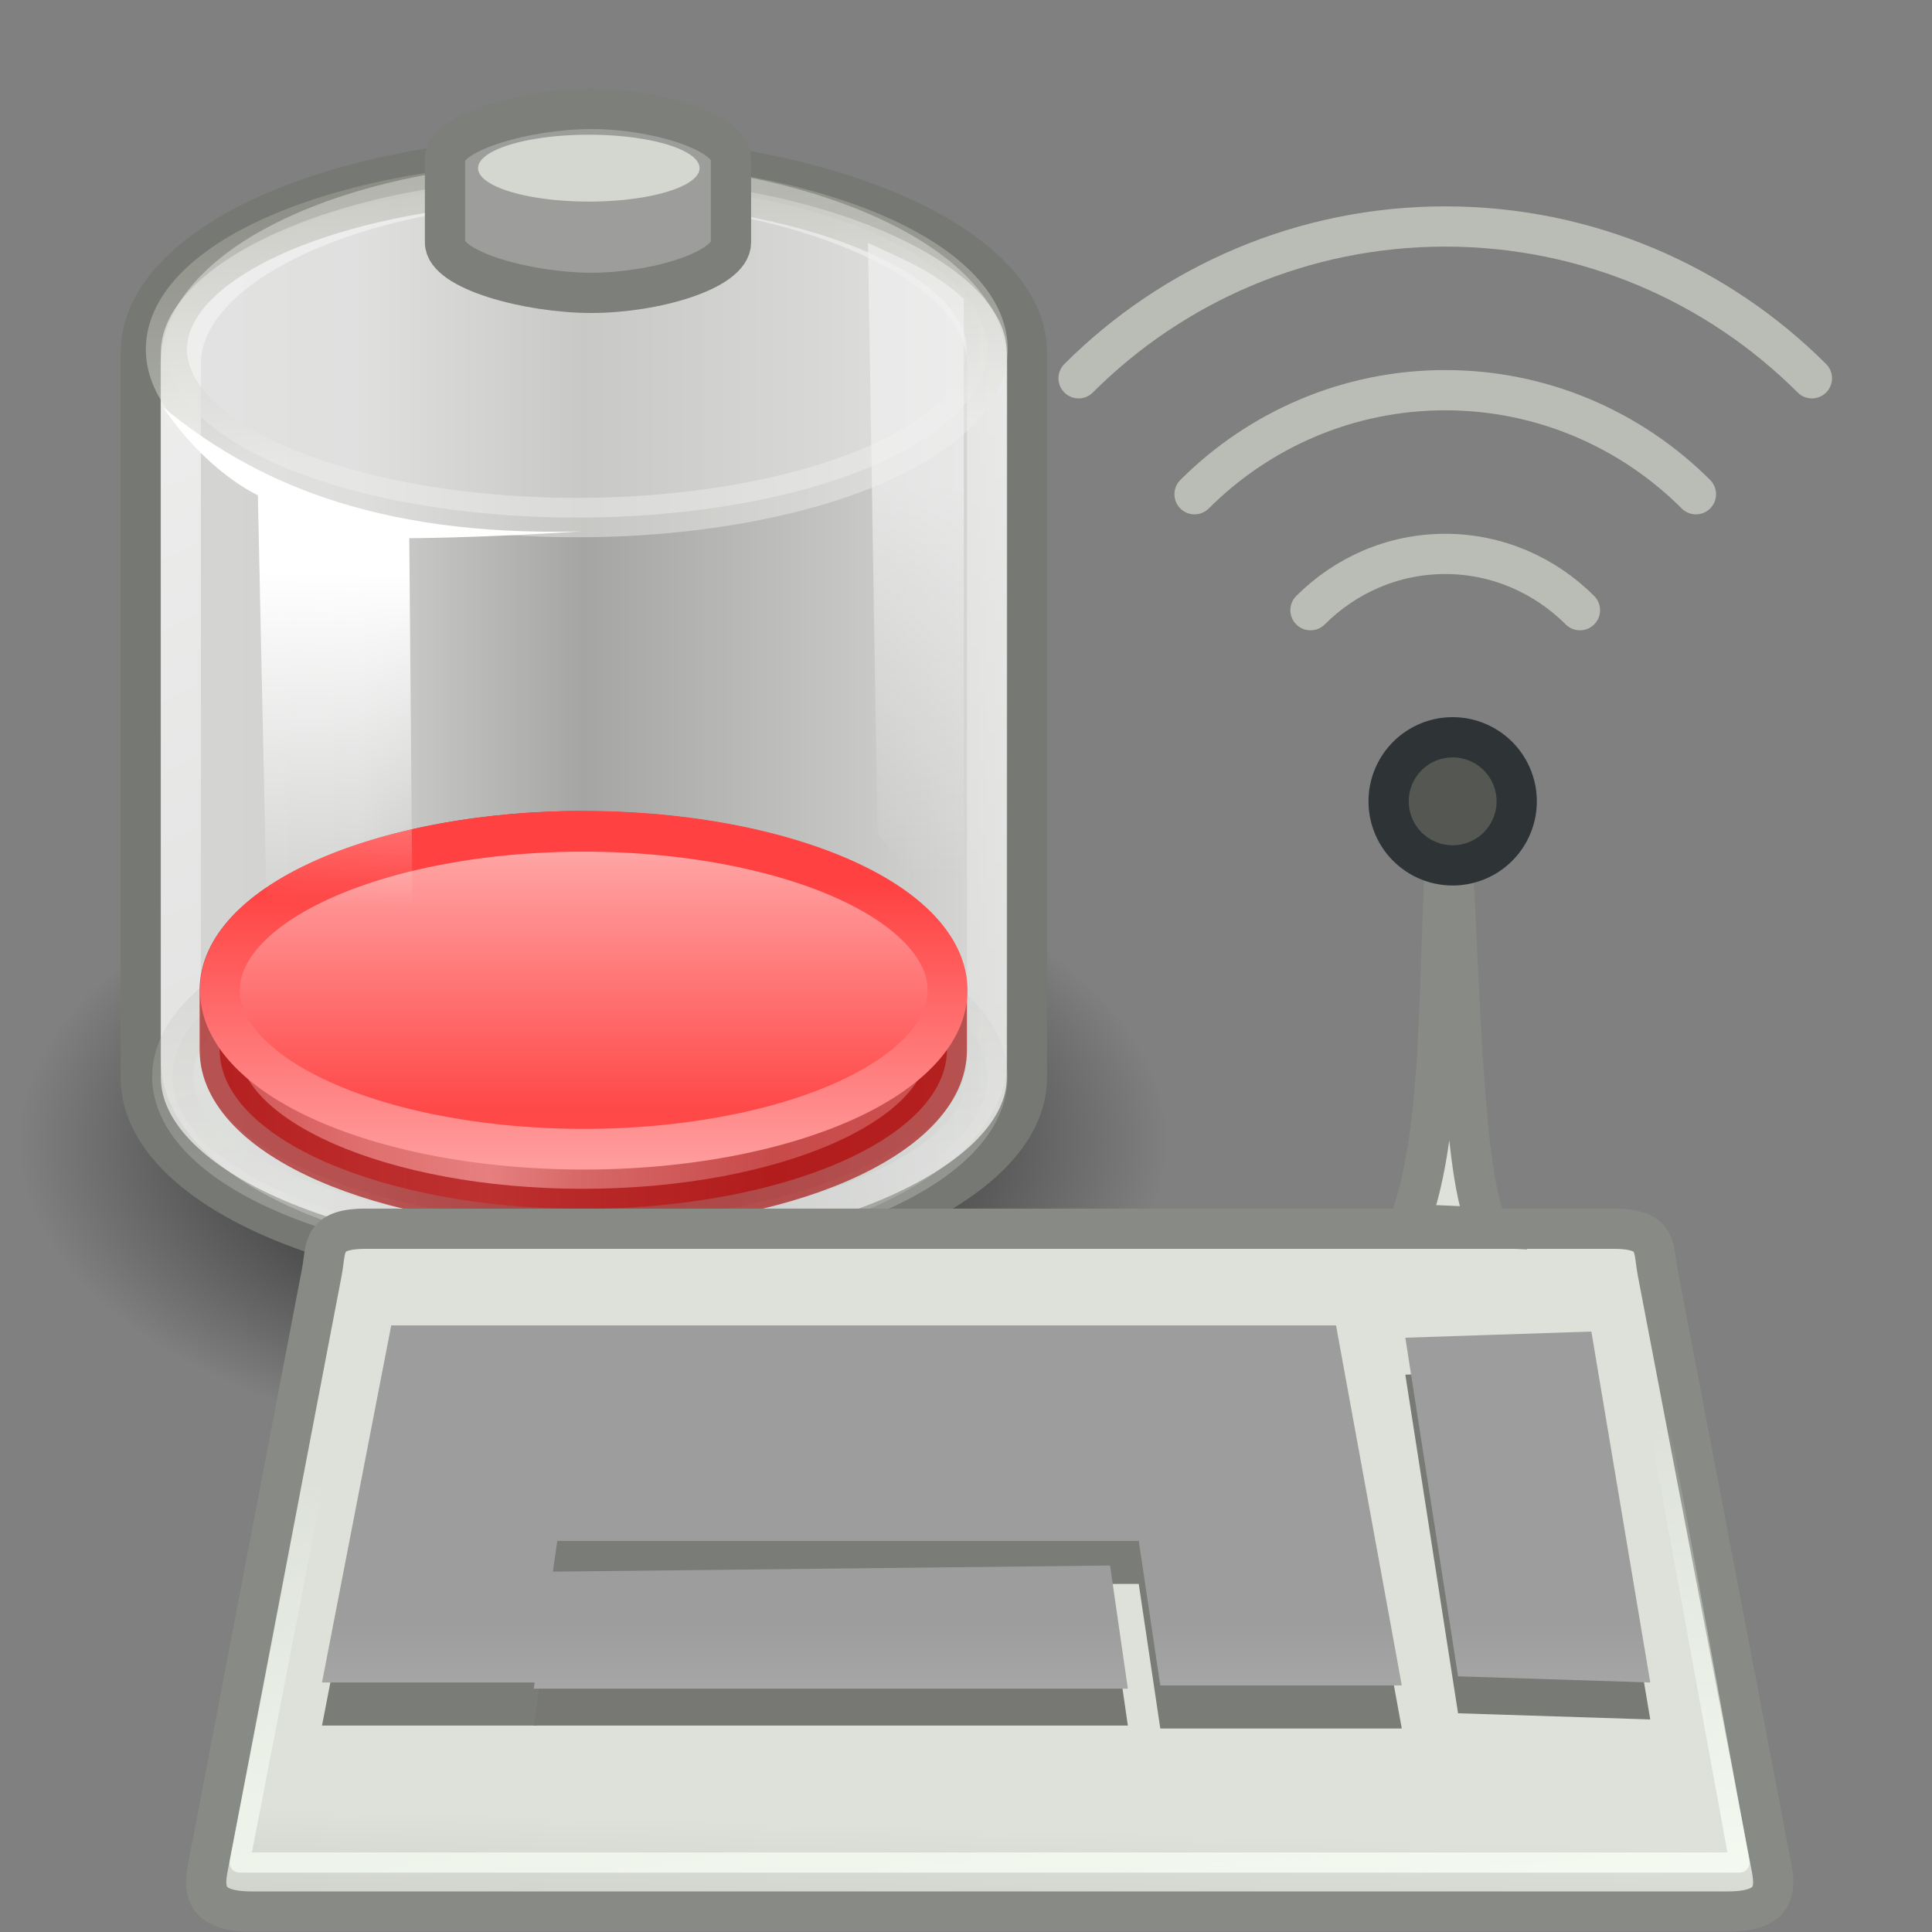 <?xml version="1.0" encoding="UTF-8" standalone="no"?>
<!-- Created with Inkscape (http://www.inkscape.org/) -->
<svg id="svg1328" xmlns="http://www.w3.org/2000/svg" height="48" width="48" version="1.0" xmlns:xlink="http://www.w3.org/1999/xlink">
 <rect width="100%" height="100%" fill="#808080" stroke="none"/>
 <defs id="defs3">
  <linearGradient id="linearGradient2981" y2="52.536" gradientUnits="userSpaceOnUse" x2="18.177" gradientTransform="matrix(1.13 0 0 .899 0 1.555)" y1="48.643" x1="18.317">
   <stop id="stop2247" style="stop-color:#dde1d9" offset="0"/>
   <stop id="stop2249" style="stop-color:#cacdc6" offset="1"/>
  </linearGradient>
  <linearGradient id="linearGradient2758" y2="100.2" xlink:href="#linearGradient2752" gradientUnits="userSpaceOnUse" x2="8.113" gradientTransform="matrix(2.013 0 0 .433 4.49 2)" y1="88.509" x1="8.113"/>
  <linearGradient id="linearGradient1411" y2="100.2" xlink:href="#linearGradient2752" gradientUnits="userSpaceOnUse" x2="8.113" gradientTransform="matrix(2.247 0 0 .433 .948 2)" y1="88.509" x1="8.113"/>
  <linearGradient id="linearGradient2752">
   <stop id="stop2754" style="stop-color:#9d9d9d" offset="0"/>
   <stop id="stop2756" style="stop-color:#b9b9b9" offset="1"/>
  </linearGradient>
  <linearGradient id="linearGradient1409" y2="100.2" xlink:href="#linearGradient2752" gradientUnits="userSpaceOnUse" x2="8.113" gradientTransform="matrix(2.31 0 0 .433 0 2)" y1="88.509" x1="8.113"/>
  <linearGradient id="linearGradient2741" y2="74.098" gradientUnits="userSpaceOnUse" x2="8.649" gradientTransform="matrix(2.144 0 0 .481 1 .574)" y1="101.28" x1="13.629">
   <stop id="stop2637" style="stop-color:#f9fff5" offset="0"/>
   <stop id="stop2639" style="stop-color:#f9fff5;stop-opacity:0" offset="1"/>
  </linearGradient>
  <linearGradient id="linearGradient3233">
   <stop id="stop3235" style="stop-color:#eeeeec" offset="0"/>
   <stop id="stop3237" style="stop-color:#a3a398" offset="1"/>
  </linearGradient>
  <linearGradient id="linearGradient4126">
   <stop id="stop4128" offset="0"/>
   <stop id="stop4130" style="stop-opacity:0" offset="1"/>
  </linearGradient>
  <radialGradient id="radialGradient4132" xlink:href="#linearGradient4126" gradientUnits="userSpaceOnUse" cy="40" cx="23.857" gradientTransform="matrix(1 0 0 .5 0 20)" r="17.143"/>
  <linearGradient id="linearGradient4140" y2="26.719" gradientUnits="userSpaceOnUse" x2="38.826" gradientTransform="matrix(.766 0 0 .779 -3.92 -3.051)" y1="26.719" x1="9.303">
   <stop id="stop4136" style="stop-color:#d6d7d5" offset="0"/>
   <stop id="stop4148" style="stop-color:#d1d2d0" offset=".25"/>
   <stop id="stop4142" style="stop-color:#a5a6a3" offset=".5"/>
   <stop id="stop4138" style="stop-color:#dddedc" offset="1"/>
  </linearGradient>
  <linearGradient id="linearGradient4182" y2="56.576" gradientUnits="userSpaceOnUse" x2="37.969" gradientTransform="matrix(.747 0 0 .78 -3.475 -3.056)" y1="14.004" x1="17.16">
   <stop id="stop4178" style="stop-color:#fff" offset="0"/>
   <stop id="stop4180" style="stop-color:#fff;stop-opacity:0" offset="1"/>
  </linearGradient>
  <linearGradient id="linearGradient6930" y2="30" gradientUnits="userSpaceOnUse" x2="15.786" gradientTransform="matrix(.786 0 0 .786 -4.426 -1.111)" y1="19.5" x1="16.071">
   <stop id="stop6926" style="stop-color:#fff" offset="0"/>
   <stop id="stop6928" style="stop-color:#fff;stop-opacity:0" offset="1"/>
  </linearGradient>
  <linearGradient id="linearGradient3239" y2="8.048" xlink:href="#linearGradient3233" gradientUnits="userSpaceOnUse" x2="23.434" y1="17.246" x1="24"/>
  <linearGradient id="linearGradient3253" y2="29.918" gradientUnits="userSpaceOnUse" x2="34.244" gradientTransform="matrix(.786 0 0 .786 -4.235 -1.761)" y1="17.695" x1="34.244">
   <stop id="stop3249" style="stop-color:#f0f0f0" offset="0"/>
   <stop id="stop3251" style="stop-color:#f0f0f0;stop-opacity:0" offset="1"/>
  </linearGradient>
  <linearGradient id="linearGradient3344" y2="33.489" gradientUnits="userSpaceOnUse" x2="30.452" gradientTransform="matrix(.723 0 0 .786 -2.857 -1.761)" y1="33.489" x1="11.003">
   <stop id="stop3340" style="stop-color:#c00" offset="0"/>
   <stop id="stop3346" style="stop-color:#ff5858" offset=".5"/>
   <stop id="stop3342" style="stop-color:#c00" offset="1"/>
  </linearGradient>
  <linearGradient id="linearGradient3354" y2="8.024" gradientUnits="userSpaceOnUse" x2="24" y1="18.133" x1="24">
   <stop id="stop3350" style="stop-color:#ff4949" offset="0"/>
   <stop id="stop3352" style="stop-color:#ffb1b1" offset="1"/>
  </linearGradient>
  <linearGradient id="linearGradient3362" y2="20.118" gradientUnits="userSpaceOnUse" x2="24" y1="10.397" x1="24">
   <stop id="stop3358" style="stop-color:#ff4141" offset="0"/>
   <stop id="stop3360" style="stop-color:#ff9d9d" offset="1"/>
  </linearGradient>
 </defs>
 <g id="layer1">
  <path id="path3366" style="color:#000000;display:block;fill:url(#radialGradient4132)" d="m41 40a17.143 8.571 0 1 1 -34.286 0 17.143 8.571 0 1 1 34.286 0z" transform="matrix(.832 0 0 .905 -5.112 -7.837)"/>
  <path id="path3068" style="color:#000000;stroke:#767973;stroke-miterlimit:10;display:block;fill:url(#linearGradient4140)" d="m14.408 3.887c-6.018 0-10.911 2.183-10.911 4.869 0 0.193 0 17.814 0 18.015 0 2.686 4.893 4.869 10.911 4.869 6.017 0 11.105-2.183 11.105-4.869v-18.015c0-2.686-5.088-4.869-11.105-4.869z"/>
  <path id="path4174" style="opacity:.544;color:#000000;stroke:url(#linearGradient4182);stroke-miterlimit:10;display:block;fill:none" d="m14.419 4.5c-5.475 0-9.928 2.038-9.928 4.546v17.261c0 2.508 4.452 4.546 9.928 4.546 5.476 0 10.106-2.038 10.106-4.546v-17.261c0-2.508-4.63-4.546-10.106-4.546z"/>
  <path id="path3364" style="opacity:.467;color:#000000;stroke:url(#linearGradient3239);stroke-miterlimit:10;stroke-width:1.288;display:block;fill:#f0f0f0" d="m36.857 14.071a12.857 5.5 0 1 1 -25.714 0 12.857 5.5 0 1 1 25.714 0z" transform="matrix(.793 0 0 .76 -4.702 -2.015)"/>
  <path id="path6944" style="opacity:.308;color:#000000;display:block;fill:url(#radialGradient4132)" d="m41 40a17.143 8.571 0 1 1 -34.286 0 17.143 8.571 0 1 1 34.286 0z" transform="matrix(.286 0 0 .286 7.631 -5.417)"/>
  <path id="path3362" style="color:#000000;stroke:#7d7f7a;stroke-miterlimit:10;display:block;fill:#9d9e9b" d="m14.695 2.706c-1.573 0-3.639 0.561-3.639 1.252v2.066c0 0.69 2.066 1.252 3.639 1.252 1.574 0 3.466-0.561 3.466-1.252v-2.066c0-0.69-1.892-1.252-3.466-1.252z"/>
  <path id="path6940" style="color:#000000;display:block;stroke:url(#linearGradient3239);stroke-miterlimit:10;stroke-width:5.567;fill:#d3d7cf" d="m36.857 14.071a12.857 5.5 0 1 1 -25.714 0 12.857 5.5 0 1 1 25.714 0z" transform="matrix(.214 0 0 .151 9.493 2.053)"/>
  <path id="path3241" style="opacity:.236;color:#000000;display:block;stroke:url(#linearGradient3239);stroke-miterlimit:10;stroke-width:1.29;fill:#d3d7cf" d="m36.857 14.071a12.857 5.5 0 1 1 -25.714 0 12.857 5.5 0 1 1 25.714 0z" transform="matrix(.787 0 0 .763 -4.481 16.013)"/>
  <path id="path3245" style="opacity:.687;color:#000000;display:block;fill:url(#linearGradient3253)" d="m23.945 7.421c-0.871-0.774-1.608-1.01-2.381-1.389l0.238 14.685 2.143 2.541v-15.837z"/>
  <path id="path3275" style="opacity:.615;color:#000000;stroke:#a40000;stroke-miterlimit:10;stroke-width:.996;display:block;fill:url(#linearGradient3344)" d="m14.036 20.651c-4.774 0.106-8.579 1.839-8.579 3.952v1.479c0 2.18 4.034 3.951 9.024 3.951s9.045-1.771 9.045-3.951v-1.479c0-2.181-4.055-3.952-9.045-3.952-0.156 0-0.291-0.003-0.445 0z"/>
  <path id="path3277" style="color:#000000;stroke:url(#linearGradient3362);stroke-miterlimit:10;stroke-width:1.408;display:block;fill:url(#linearGradient3354)" d="m36.857 14.071a12.857 5.5 0 1 1 -25.714 0 12.857 5.5 0 1 1 25.714 0z" transform="matrix(.703 0 0 .718 -2.369 14.5)"/>
  <path id="path6922" style="color:#000000;display:block;fill:url(#linearGradient6930)" d="m6.407 12.304l0.281 13.191 3.593 1.01-0.113-13.134s1.628 0 4.266-0.169c-5.21 0.135-8.232-1.309-10.384-3.087 1.114 1.644 2.358 2.189 2.358 2.189z"/>
  <path id="path2409" style="fill-rule:evenodd;color:#000000;stroke:#888a85;fill:url(#linearGradient2981)" d="m9.088 30.527h31.002c1.12 0 0.978 0.477 1.093 1.077l2.834 14.811c0.115 0.6 0.027 1.077-1.092 1.077h-36.672c-1.119 0-1.207-0.477-1.092-1.077l2.835-14.811c0.115-0.6-0.027-1.077 1.092-1.077z"/>
  <path id="path2611" style="fill:#7a7d77;fill-rule:evenodd" d="m9.72 34l-1.72 8.871h5.331l0.516-3.518h14.445l0.535 3.591h6l-1.634-8.944h-23.473z"/>
  <path id="path2613" style="fill:#777874;fill-rule:evenodd" d="m13.702 39.965l-0.442 2.906h14.761l-0.442-3.059-13.877 0.153z"/>
  <path id="path2619" style="color:#000000;fill-rule:evenodd;fill:#777a75" d="m39.537 34l1.463 8.719-4.775-0.153-1.31-8.413 4.622-0.153z"/>
  <path id="path2615" style="color:#000000;fill-rule:evenodd;fill:url(#linearGradient2758)" d="m39.537 33.082l1.463 8.719-4.775-0.153-1.31-8.413 4.622-0.153z"/>
  <path id="path2617" style="fill:url(#linearGradient1411);fill-rule:evenodd" d="m9.72 32.929l-1.72 8.872h5.331l0.516-3.518h14.445l0.535 3.591h6l-1.634-8.945h-23.473z"/>
  <path id="path2621" style="color:#000000;fill-rule:evenodd;fill:url(#linearGradient1409)" d="m13.702 39.048l-0.442 2.906h14.761l-0.442-3.059-13.877 0.153z"/>
  <path id="path2631" style="stroke-linejoin:round;color:#000000;stroke:url(#linearGradient2741);stroke-width:.5;fill:none" d="m8.754 31.843h31.825l2.638 14.431h-37.262l2.799-14.431z"/>
  <path id="path2460" style="fill-rule:evenodd;color:#000000;stroke:#888a85;fill:#dde1d9" d="m35 30.411c0.953-2.438 0.683-6.913 1-10.411 0.281 3.841 0.296 9.411 1 10.499l-2-0.088z"/>
  <path id="path3335" style="fill-rule:evenodd;color:#000000;stroke:#2e3436;fill:#555753" d="m37.388 20.246a1.591 1.591 0 1 1 -3.182 0 1.591 1.591 0 1 1 3.182 0z" transform="translate(.294 -.337)"/>
  <path id="path3235" style="color:#000000;stroke:#babdb6;stroke-linecap:round;fill:none" d="m45.016 9.398c-2.337-2.336-5.569-3.771-9.11-3.771s-6.772 1.435-9.109 3.771"/>
  <path id="path3233" style="color:#000000;stroke:#babdb6;stroke-linecap:round;fill:none" d="m42.135 12.279c-1.598-1.598-3.808-2.585-6.229-2.585s-4.63 0.987-6.228 2.585"/>
  <path id="path3227" style="color:#000000;stroke:#babdb6;stroke-linecap:round;fill:none" d="m39.253 15.16c-0.861-0.861-2.042-1.398-3.347-1.398s-2.486 0.537-3.347 1.398"/>
 </g>
</svg>

